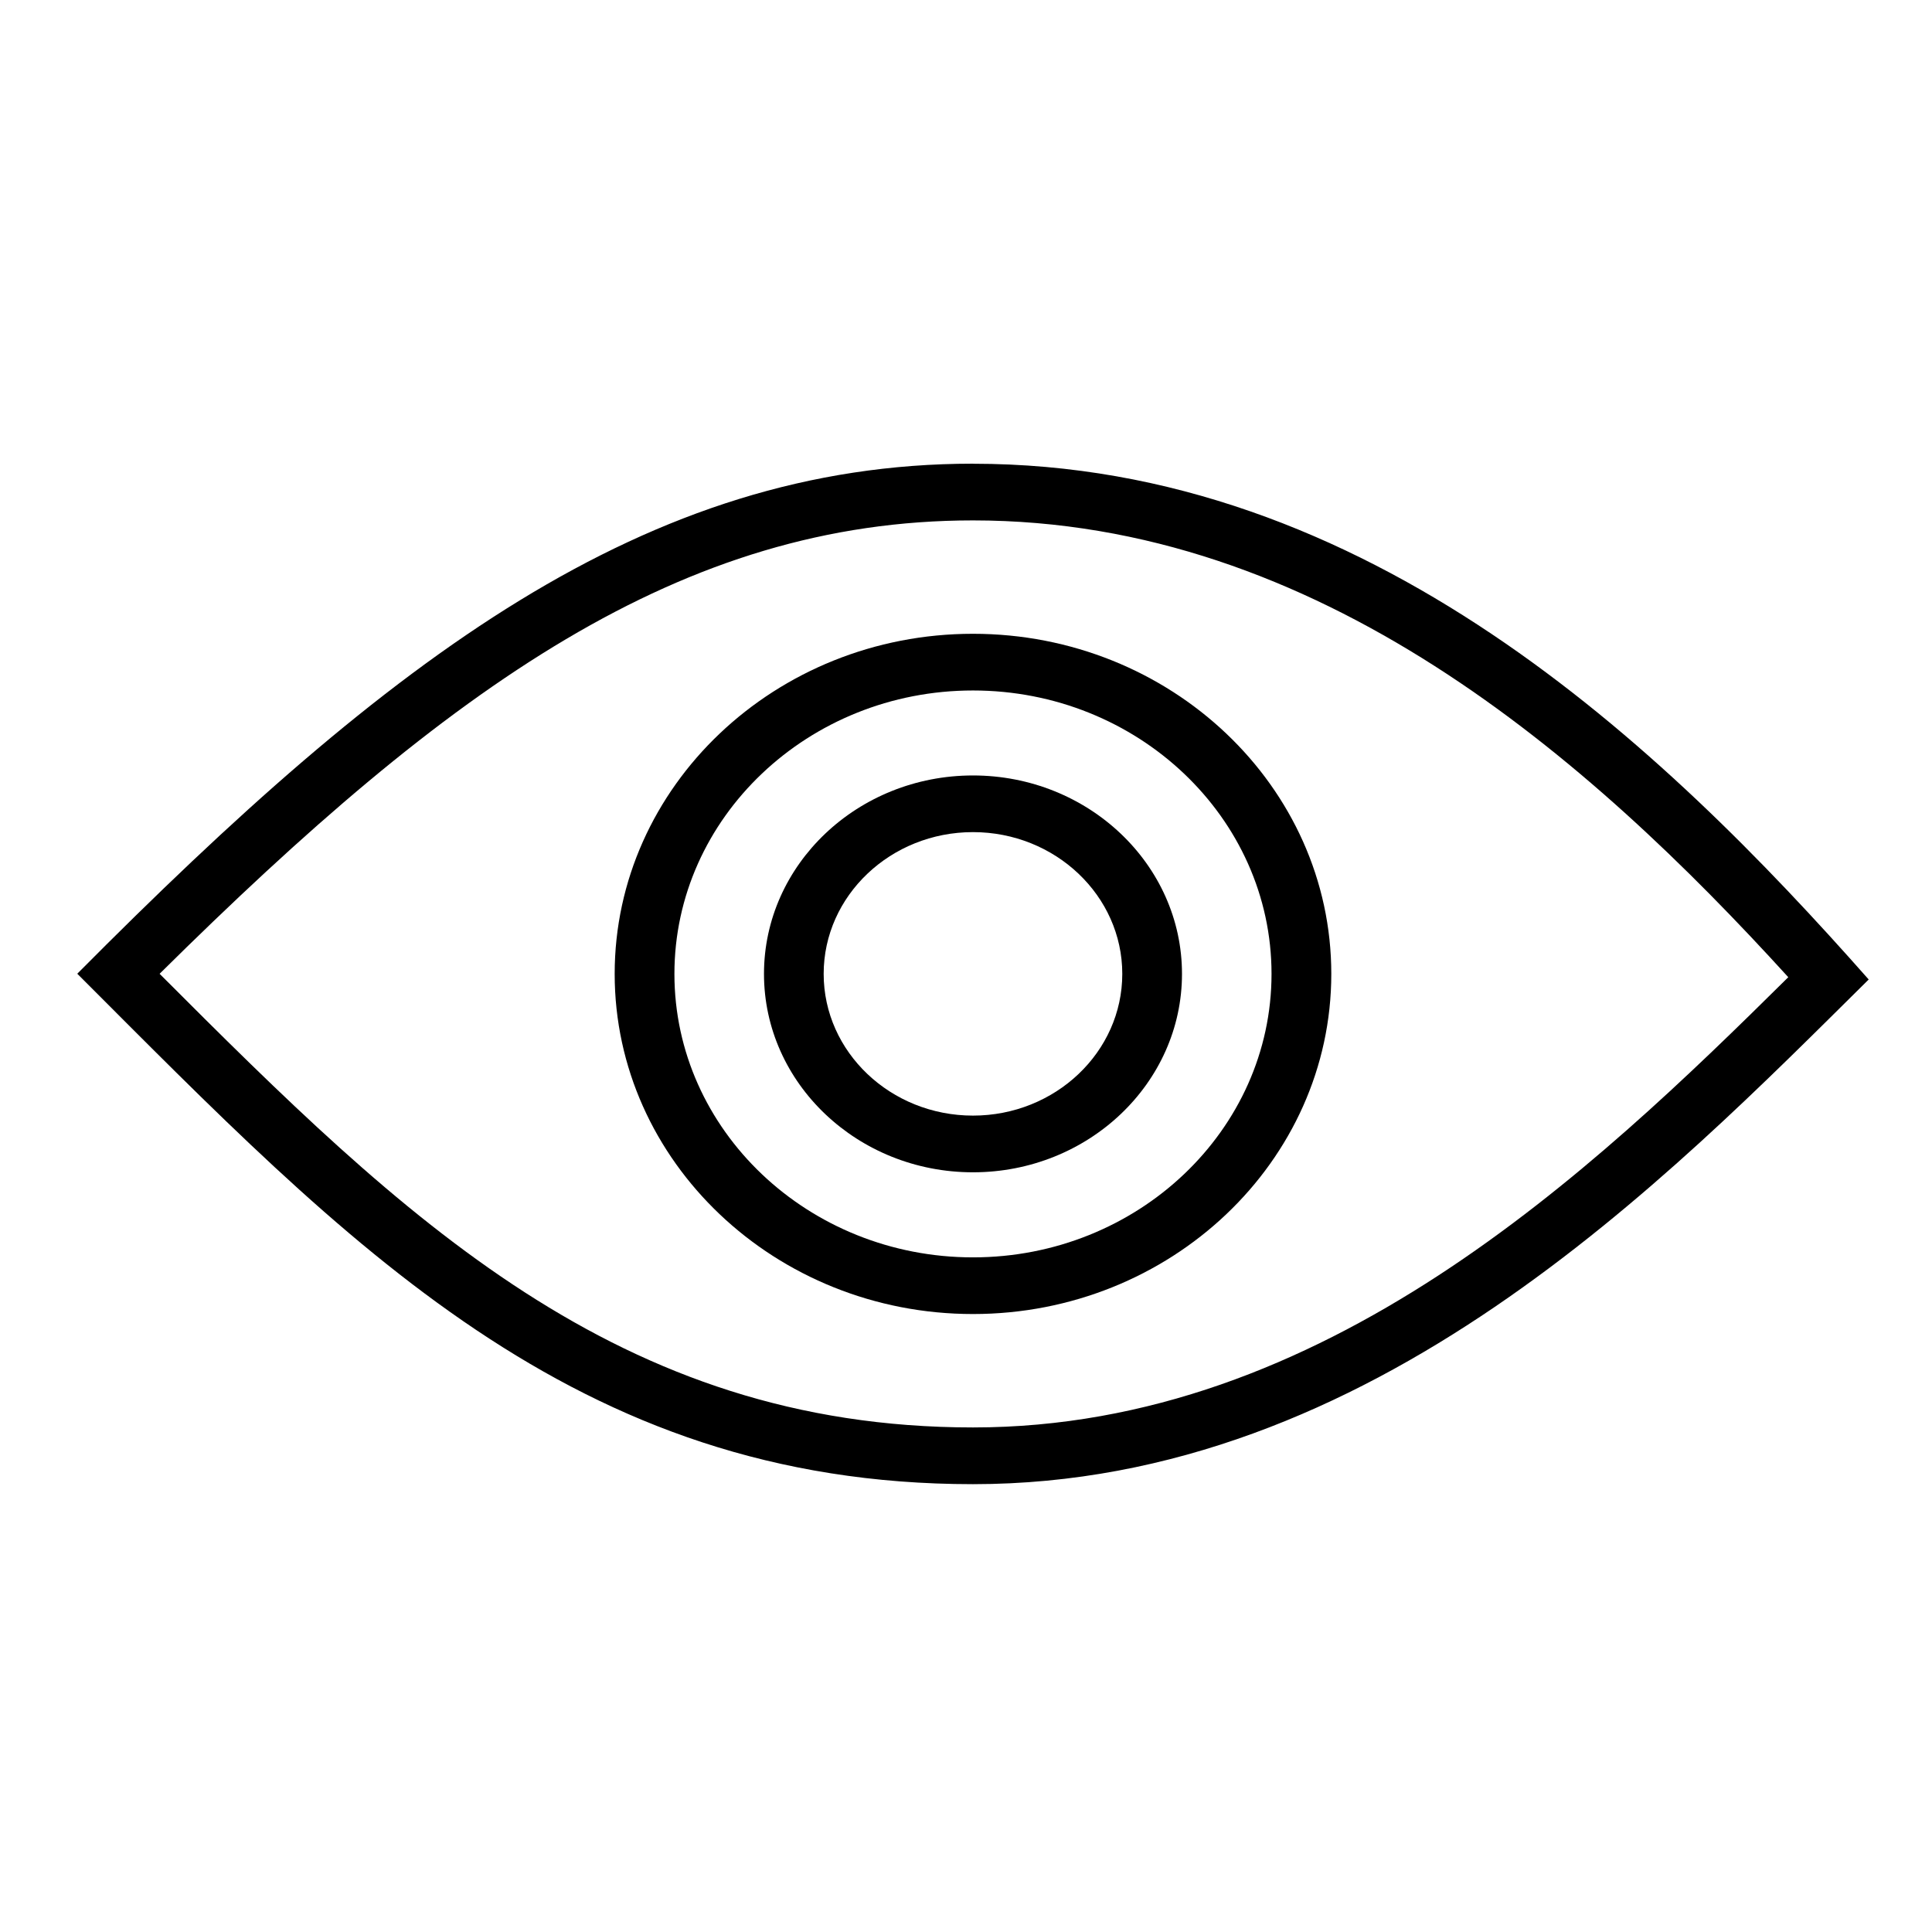 <svg width="64" height="64" viewBox="0 0 64 64" fill="none" xmlns="http://www.w3.org/2000/svg">
<path d="M32.232 15.36C21.384 15.36 12.93 21.806 2.56 32.256C11.495 41.192 18.991 49.165 32.232 49.165C45.472 49.165 55.202 39.073 61.903 32.447C55.045 24.684 45.312 15.362 32.232 15.362V15.36ZM32.232 47.286C20.477 47.286 13.383 40.366 5.287 32.258C14.919 22.722 22.577 17.239 32.232 17.239C43.661 17.239 52.592 25.065 59.239 32.371C52.703 38.842 43.854 47.286 32.232 47.286Z" fill="black"/>
<path d="M32.231 20.995C25.686 20.995 20.362 26.05 20.362 32.262C20.362 38.474 25.686 43.529 32.231 43.529C38.776 43.529 44.101 38.474 44.101 32.262C44.101 26.05 38.776 20.995 32.231 20.995ZM32.231 41.652C26.779 41.652 22.341 37.441 22.341 32.262C22.341 27.084 26.779 22.873 32.231 22.873C37.684 22.873 42.121 27.084 42.121 32.262C42.121 37.439 37.684 41.652 32.231 41.652Z" fill="black"/>
<path d="M32.231 25.688C28.413 25.688 25.308 28.636 25.308 32.261C25.308 35.886 28.413 38.834 32.231 38.834C36.049 38.834 39.155 35.886 39.155 32.261C39.155 28.636 36.049 25.688 32.231 25.688ZM32.231 36.956C29.504 36.956 27.285 34.85 27.285 32.261C27.285 29.672 29.504 27.565 32.231 27.565C34.958 27.565 37.177 29.672 37.177 32.261C37.177 34.85 34.958 36.956 32.231 36.956Z" fill="black"/>
</svg>
